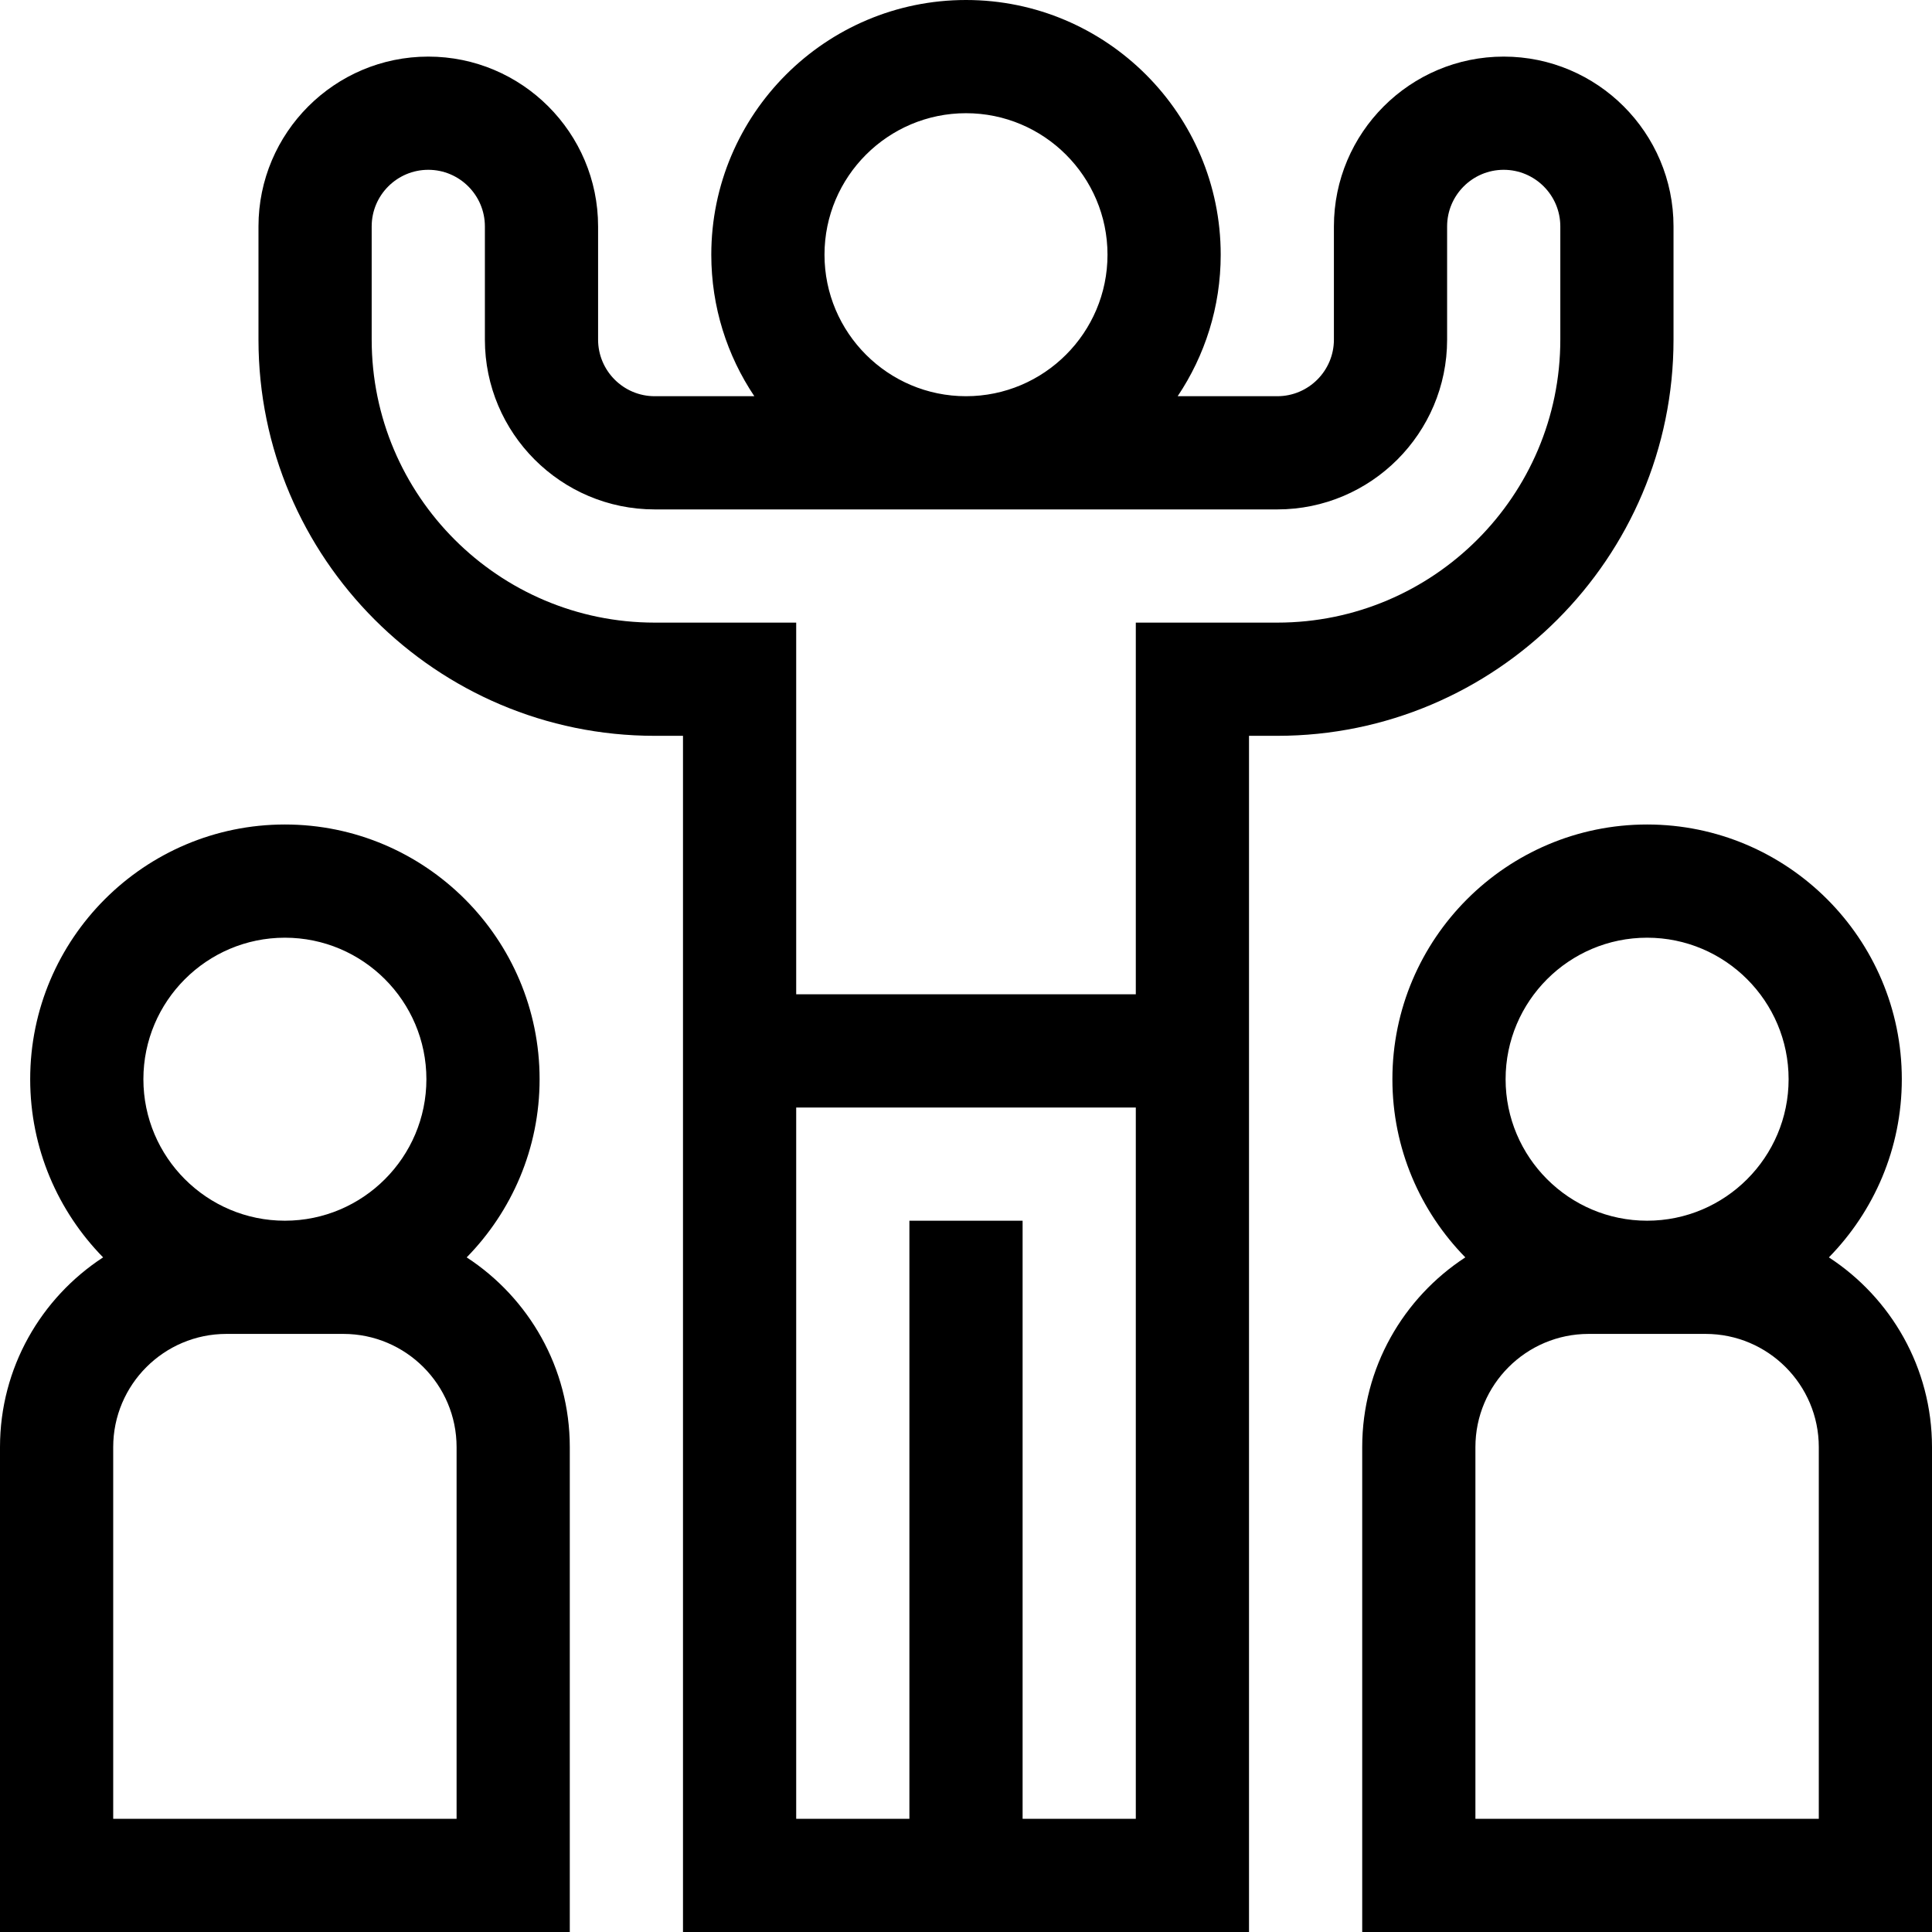 <svg id="Capa_1" enable-background="new 0 0 512 512" height="512" viewBox="0 0 512 512" width="512" xmlns="http://www.w3.org/2000/svg"><g><path d="m443.5 90v-30c0-24.813-20.187-45-45-45s-45 20.187-45 45v30c0 8.271-6.729 15-15 15h-26.406c7.199-10.733 11.406-23.633 11.406-37.5 0-37.22-30.28-67.5-67.5-67.5s-67.5 30.28-67.5 67.5c0 13.867 4.208 26.767 11.406 37.5h-26.406c-8.271 0-15-6.729-15-15v-30c0-24.813-20.187-45-45-45s-45 20.187-45 45v30c0 57.897 47.103 105 105 105h7.5v317h150v-317h7.5c57.897 0 105-47.103 105-105zm-225-22.5c0-20.678 16.822-37.5 37.5-37.5s37.5 16.822 37.5 37.5-16.822 37.5-37.5 37.5-37.5-16.822-37.5-37.5zm52.5 414.5v-158.5h-30v158.5h-30v-188.5h90v188.5zm67.5-317h-37.5v98.5h-90v-98.5h-37.5c-41.355 0-75-33.645-75-75v-30c0-8.271 6.729-15 15-15s15 6.729 15 15v30c0 24.813 20.187 45 45 45h165c24.813 0 45-20.187 45-45v-30c0-8.271 6.729-15 15-15s15 6.729 15 15v30c0 41.355-33.645 75-75 75z"/><path d="m123.675 333.217c11.942-12.183 19.325-28.85 19.325-47.217 0-37.22-30.28-67.5-67.5-67.5s-67.5 30.28-67.5 67.5c0 18.367 7.383 35.034 19.325 47.217-16.432 10.715-27.325 29.245-27.325 50.283v128.5h151v-128.5c0-21.038-10.893-39.568-27.325-50.283zm-48.175-84.717c20.678 0 37.5 16.822 37.5 37.5s-16.822 37.5-37.5 37.5-37.5-16.822-37.5-37.5 16.822-37.5 37.5-37.5zm45.5 233.5h-91v-98.5c0-16.542 13.458-30 30-30h31c16.542 0 30 13.458 30 30z"/><path d="m484.675 333.217c11.942-12.183 19.325-28.85 19.325-47.217 0-37.22-30.28-67.5-67.5-67.5s-67.5 30.28-67.5 67.5c0 18.367 7.383 35.034 19.325 47.217-16.432 10.715-27.325 29.245-27.325 50.283v128.5h151v-128.5c0-21.038-10.893-39.568-27.325-50.283zm-48.175-84.717c20.678 0 37.5 16.822 37.5 37.5s-16.822 37.5-37.5 37.5-37.5-16.822-37.5-37.5 16.822-37.5 37.5-37.5zm45.5 233.5h-91v-98.5c0-16.542 13.458-30 30-30h31c16.542 0 30 13.458 30 30z"/></g></svg>